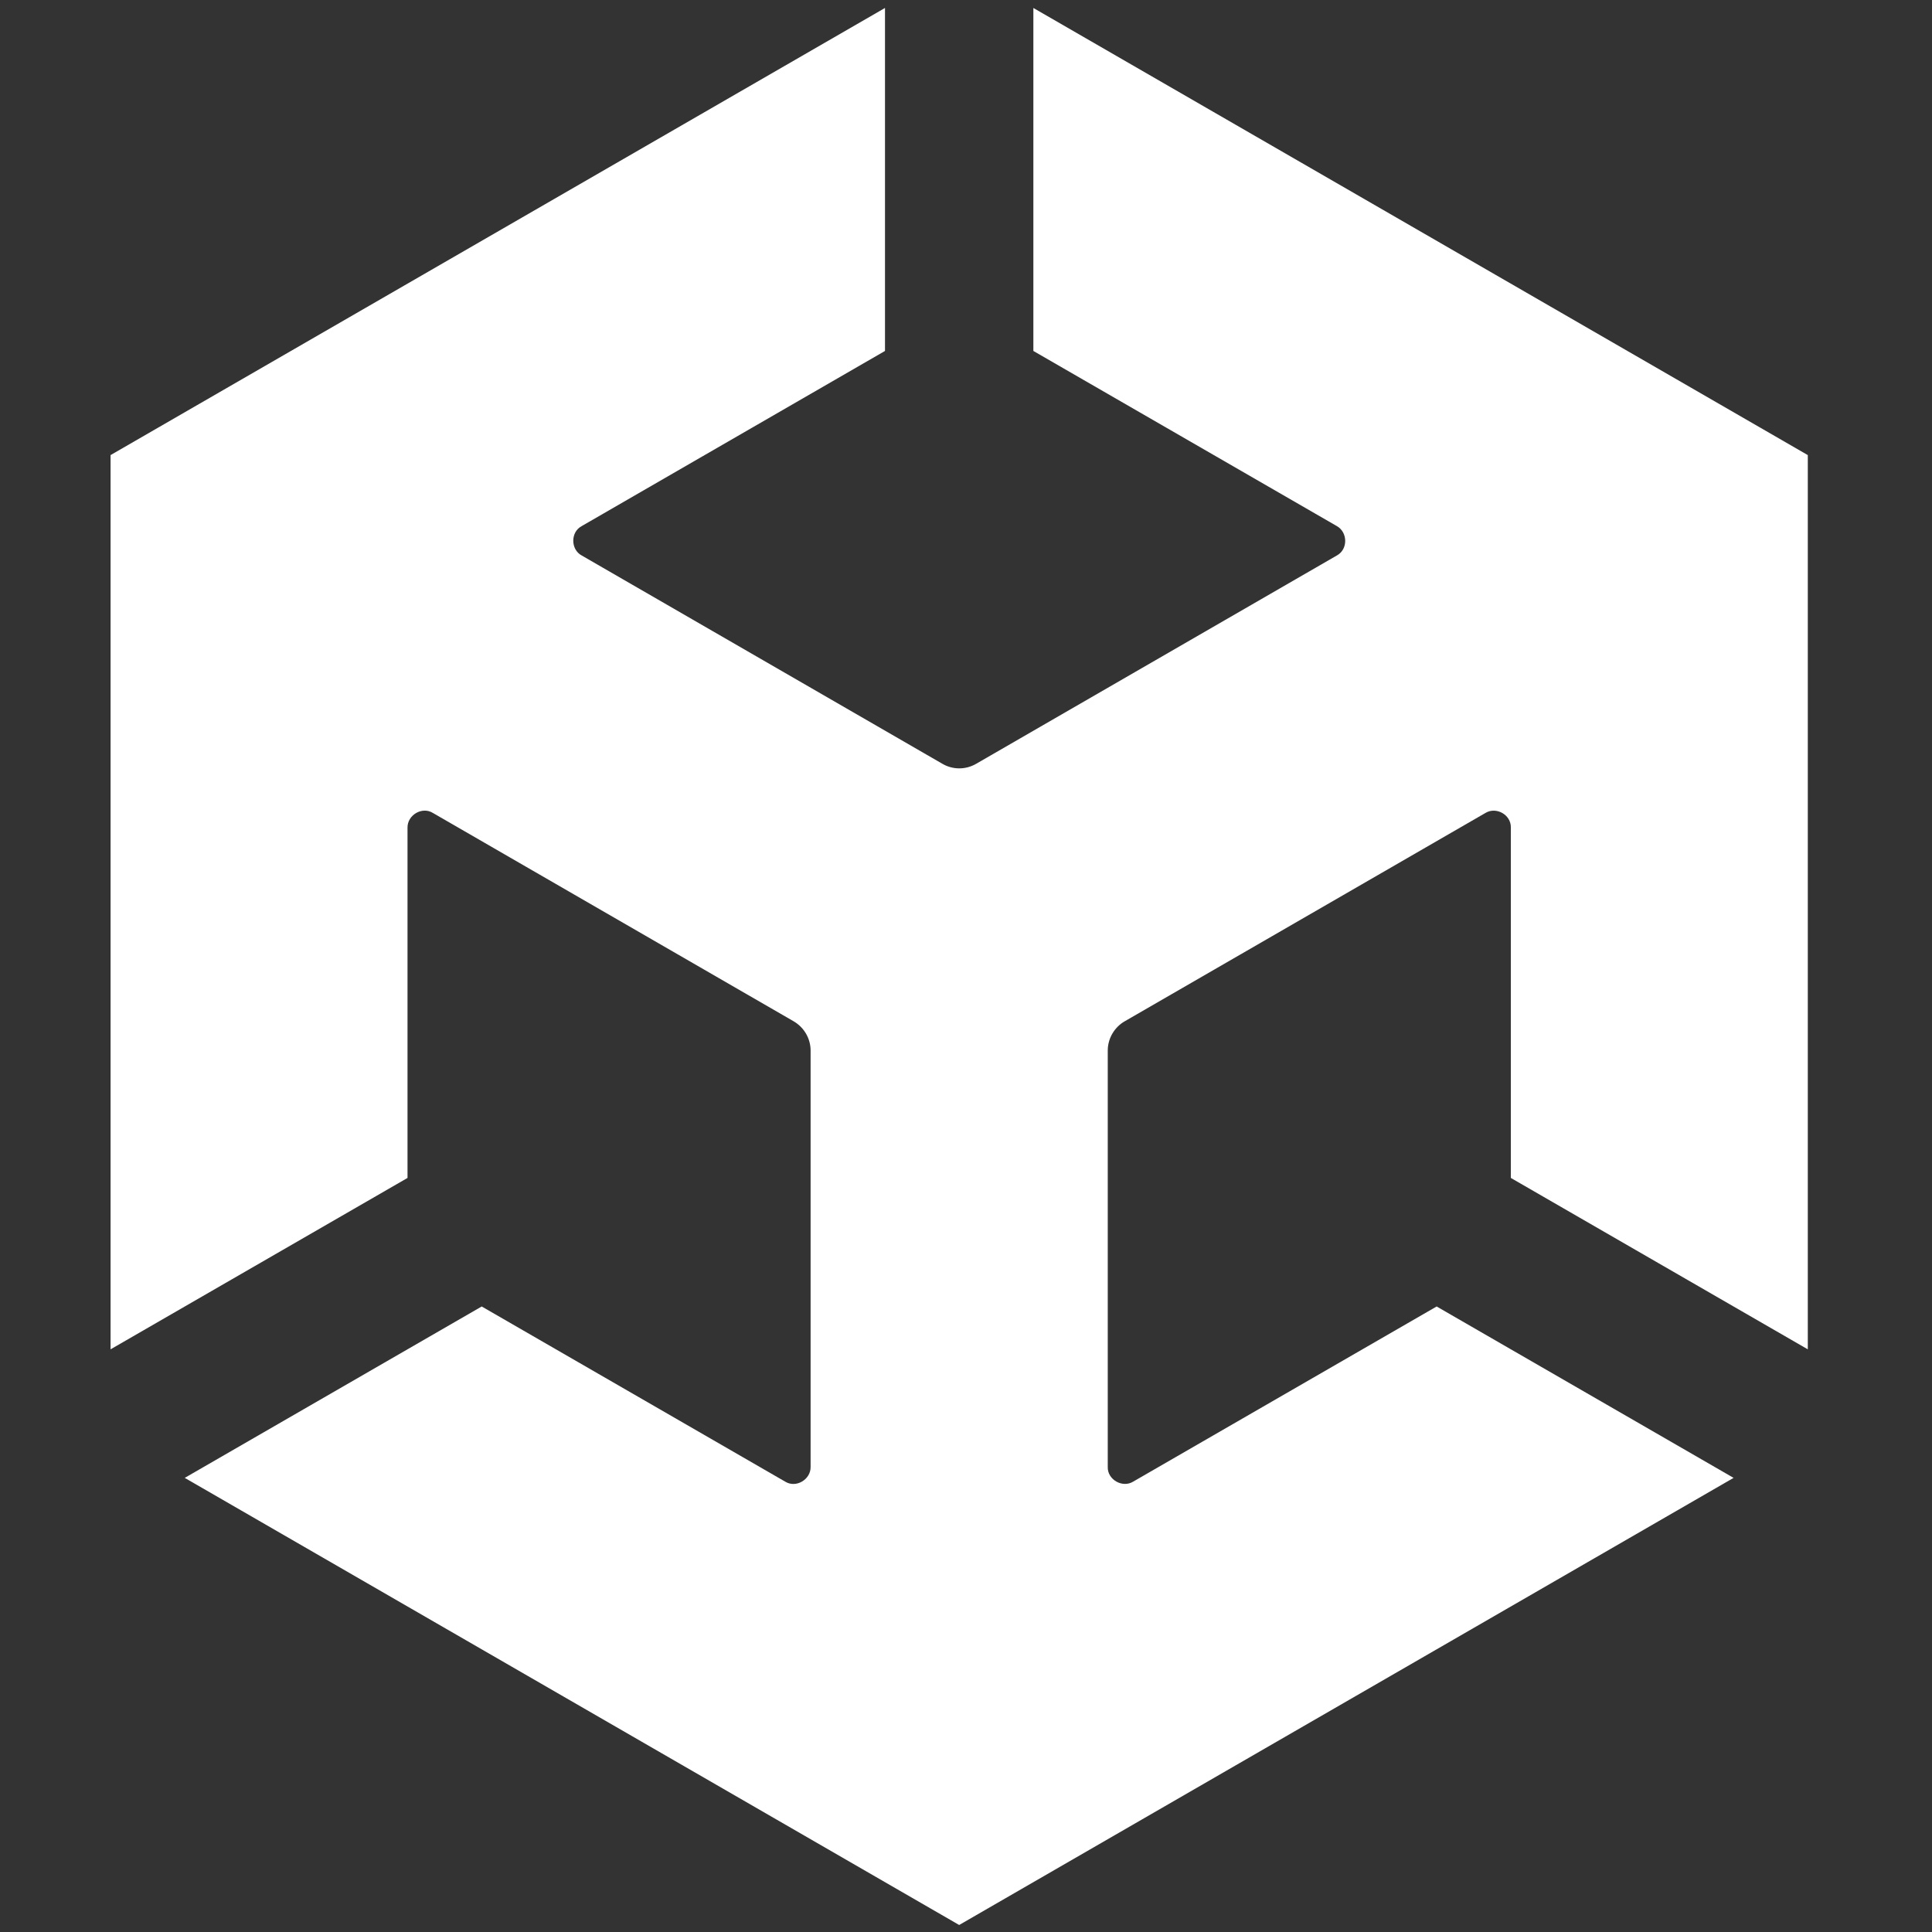 <svg width="129" height="129" viewBox="0 0 129 129" fill="none" xmlns="http://www.w3.org/2000/svg">
<rect x="0" y="0" width="129" height="129" fill="#333333" stroke="none"/>
<path d="M68.998 23.433L89.263 35.128C89.992 35.539 90.018 36.678 89.263 37.089L65.184 50.996C64.455 51.42 63.594 51.393 62.919 50.996L38.839 37.089C38.097 36.691 38.084 35.526 38.839 35.128L59.091 23.433V0.532L7.382 30.387V90.095L27.21 78.651V55.261C27.197 54.426 28.177 53.83 28.905 54.281L52.985 68.188C53.713 68.612 54.124 69.367 54.124 70.148V97.95C54.137 98.784 53.157 99.38 52.429 98.93L32.164 87.234L12.336 98.678L64.044 128.532L115.753 98.678L95.925 87.234L75.66 98.93C74.945 99.367 73.939 98.797 73.965 97.95V70.148C73.965 69.314 74.429 68.572 75.104 68.188L99.184 54.281C99.899 53.844 100.905 54.4 100.879 55.261V78.651L120.707 90.095V30.387L68.998 0.532V23.433Z" fill="white"/>
</svg>
